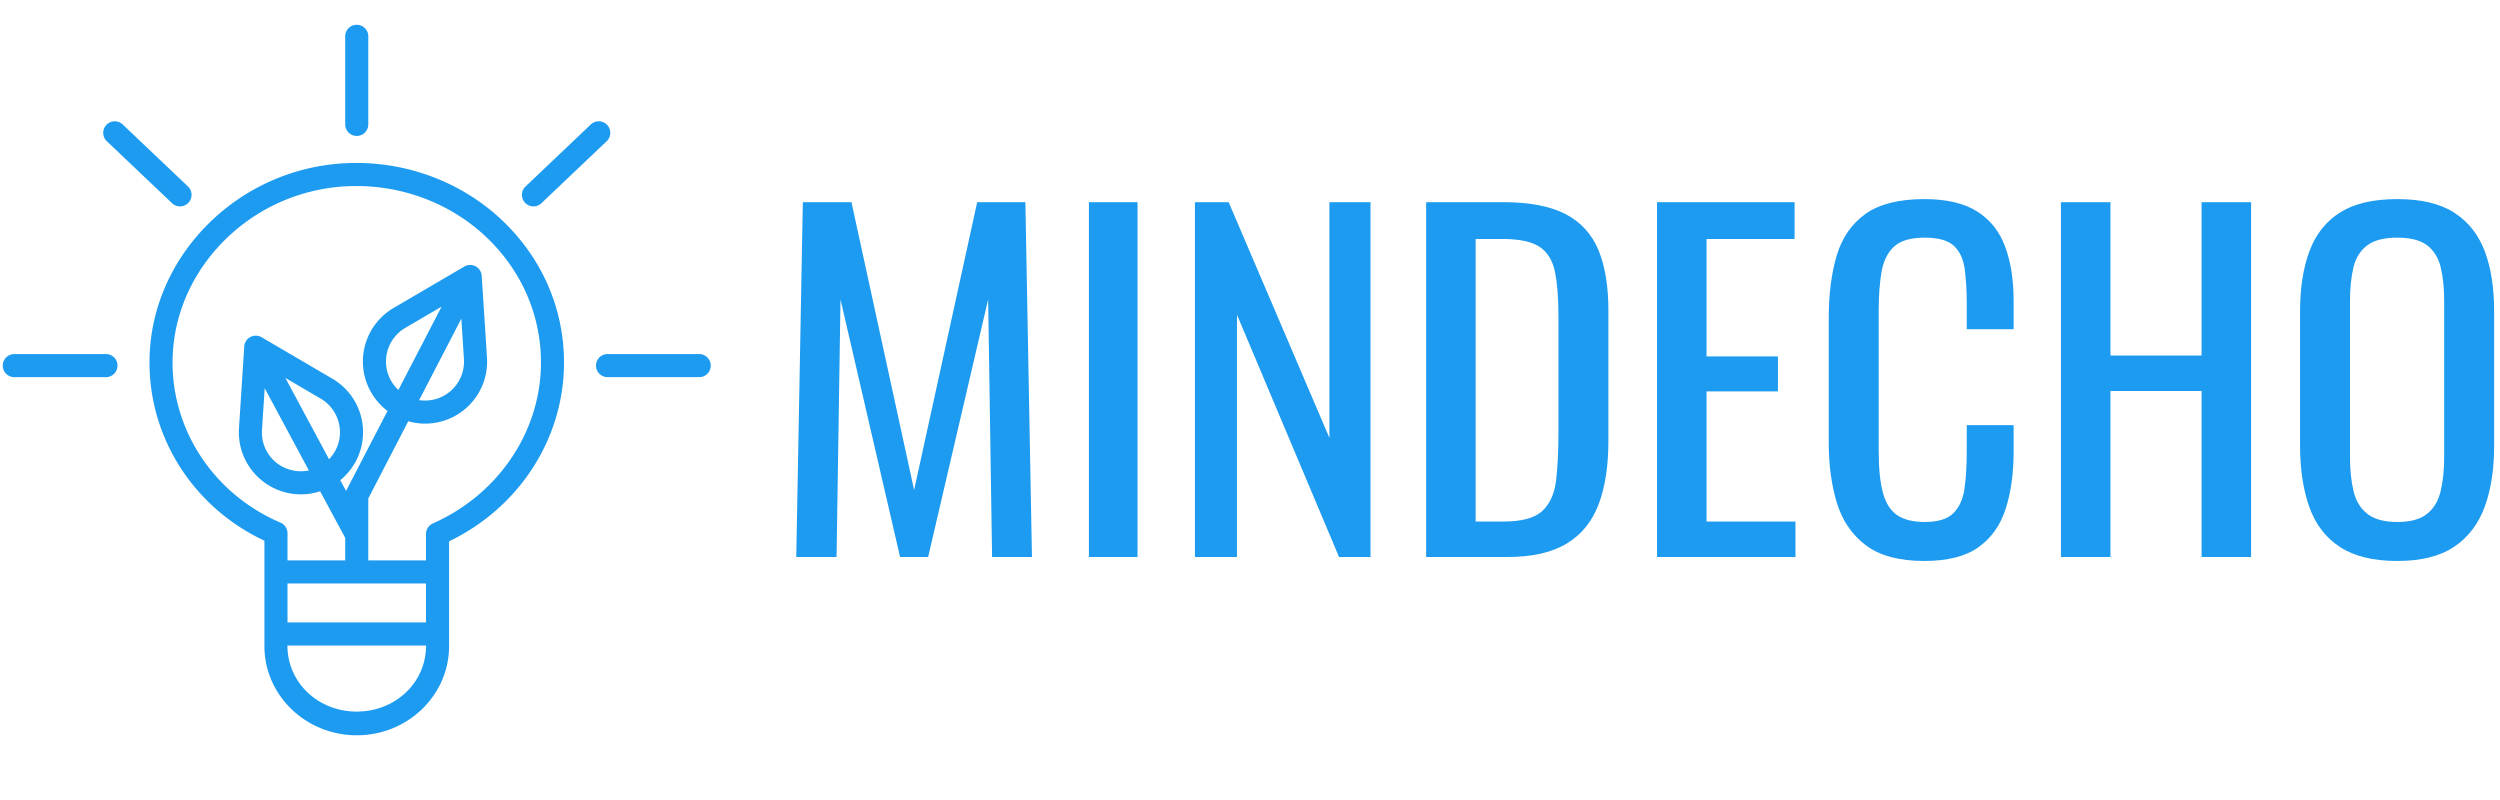 <svg xmlns="http://www.w3.org/2000/svg" version="1.1" xmlns:xlink="http://www.w3.org/1999/xlink" xmlns:svgjs="http://svgjs.dev/svgjs" width="1000" height="320" viewBox="0 0 1000 320"><g transform="matrix(1,0,0,1,-0.606,-25.567)"><svg viewBox="0 0 396 127" data-background-color="#ffffff" preserveAspectRatio="xMidYMid meet" height="320" width="1000" xmlns="http://www.w3.org/2000/svg" xmlns:xlink="http://www.w3.org/1999/xlink"><g id="tight-bounds" transform="matrix(1,0,0,1,0.24,14.08)"><svg viewBox="0 0 395.52 112.795" height="112.795" width="395.52"><g><svg viewBox="0 0 580.327 165.499" height="112.795" width="395.52"><g transform="matrix(1,0,0,1,184.807,40.606)"><svg viewBox="0 0 395.52 84.288" height="84.288" width="395.52"><g id="textblocktransform"><svg viewBox="0 0 395.52 84.288" height="84.288" width="395.52" id="textblock"><g><svg viewBox="0 0 395.52 84.288" height="84.288" width="395.52"><g transform="matrix(1,0,0,1,0,0)"><svg width="395.52" viewBox="3.05 -40.85 193.78 41.3" height="84.288" data-palette-color="#1d9bf0"><path d="M7.65 0L3.05 0 3.8-40.5 9.35-40.5 16.5-7.65 23.7-40.5 29.2-40.5 29.95 0 25.4 0 24.95-29.4 18.1 0 14.9 0 8.1-29.4 7.65 0ZM42 0L36.45 0 36.45-40.5 42-40.5 42 0ZM53.35 0L48.55 0 48.55-40.5 52.4-40.5 63.9-13.6 63.9-40.5 68.59-40.5 68.59 0 65 0 53.35-27.65 53.35 0ZM84.19 0L74.94 0 74.94-40.5 83.74-40.5Q88.24-40.5 90.87-39.13 93.49-37.75 94.62-35 95.74-32.25 95.74-28.15L95.74-28.15 95.74-13.25Q95.74-8.95 94.62-6 93.49-3.05 90.97-1.53 88.44 0 84.19 0L84.19 0ZM80.59-36.3L80.59-4.05 83.79-4.05Q86.89-4.05 88.19-5.25 89.49-6.45 89.77-8.75 90.04-11.05 90.04-14.3L90.04-14.3 90.04-27.45Q90.04-30.6 89.64-32.55 89.24-34.5 87.89-35.4 86.54-36.3 83.64-36.3L83.64-36.3 80.59-36.3ZM117.09 0L101.29 0 101.29-40.5 116.99-40.5 116.99-36.3 106.94-36.3 106.94-22.9 115.09-22.9 115.09-18.9 106.94-18.9 106.94-4.05 117.09-4.05 117.09 0ZM131.79 0.45L131.79 0.45Q127.49 0.45 125.11-1.35 122.74-3.15 121.81-6.2 120.89-9.25 120.89-13L120.89-13 120.89-27.3Q120.89-31.4 121.81-34.45 122.74-37.5 125.11-39.18 127.49-40.85 131.79-40.85L131.79-40.85Q135.59-40.85 137.81-39.45 140.04-38.05 141.01-35.45 141.99-32.85 141.99-29.2L141.99-29.2 141.99-26 136.64-26 136.64-28.85Q136.64-31.1 136.41-32.83 136.19-34.55 135.19-35.5 134.19-36.45 131.84-36.45L131.84-36.45Q129.44-36.45 128.34-35.43 127.24-34.4 126.91-32.52 126.59-30.65 126.59-28.15L126.59-28.15 126.59-12.1Q126.59-9.05 127.09-7.28 127.59-5.5 128.74-4.75 129.89-4 131.84-4L131.84-4Q134.14-4 135.14-5.03 136.14-6.05 136.39-7.85 136.64-9.65 136.64-12.05L136.64-12.05 136.64-15.05 141.99-15.05 141.99-12.05Q141.99-8.35 141.09-5.53 140.19-2.7 137.99-1.13 135.79 0.45 131.79 0.45ZM153.04 0L147.39 0 147.39-40.5 153.04-40.5 153.04-23 163.44-23 163.44-40.5 169.09-40.5 169.09 0 163.44 0 163.44-18.95 153.04-18.95 153.04 0ZM185.78 0.45L185.78 0.45Q181.68 0.45 179.23-1.15 176.78-2.75 175.73-5.73 174.68-8.7 174.68-12.7L174.68-12.7 174.68-28.05Q174.68-32.05 175.76-34.93 176.83-37.8 179.26-39.33 181.68-40.85 185.78-40.85L185.78-40.85Q189.88-40.85 192.28-39.3 194.68-37.75 195.76-34.9 196.83-32.05 196.83-28.05L196.83-28.05 196.83-12.65Q196.83-8.7 195.76-5.75 194.68-2.8 192.28-1.18 189.88 0.45 185.78 0.45ZM185.78-4L185.78-4Q188.03-4 189.18-4.93 190.33-5.85 190.73-7.53 191.13-9.2 191.13-11.45L191.13-11.45 191.13-29.2Q191.13-31.45 190.73-33.08 190.33-34.7 189.18-35.58 188.03-36.45 185.78-36.45L185.78-36.45Q183.53-36.45 182.36-35.58 181.18-34.7 180.78-33.08 180.38-31.45 180.38-29.2L180.38-29.2 180.38-11.45Q180.38-9.2 180.78-7.53 181.18-5.85 182.36-4.93 183.53-4 185.78-4Z" opacity="1" transform="matrix(1,0,0,1,0,0)" fill="#1d9bf0" class="wordmark-text-0" data-fill-palette-color="primary" id="text-0"></path></svg></g></svg></g></svg></g></svg></g><g><svg viewBox="0 0 164.908 165.499" height="165.499" width="164.908"><g><svg xmlns="http://www.w3.org/2000/svg" data-name="Layer 1" viewBox="10.646 9.767 490.708 492.466" x="0" y="0" height="165.499" width="164.908" class="icon-icon-0" data-fill-palette-color="accent" id="icon-0"><path d="M192 367.359V440.4c0 34.1 28.671 61.833 64.026 61.833 35.3 0 63.974-27.738 63.974-61.833V367.792c49-23.586 79.65-71.667 79.65-123.893 0-37.5-15.319-72.611-43.158-98.862C327.517 117.714 287.613 103.415 247 105.8a144.924 144.924 0 0 0-95.2 43.283c-25.334 25.849-39.327 59.348-39.453 94.327C112.161 296.294 143 344.386 192 367.359ZM304 397v27H208V397Zm-48.027 88.8c-26.47 0-48.007-19.8-48.024-45.8h96.1C304.031 466 282.5 485.8 255.973 485.8Zm-92.74-325.519a128.962 128.962 0 0 1 84.716-38.51q3.927-0.231 7.84-0.231c33.478 0 65.819 12.581 89.738 35.136 24.6 23.2 38.148 54.172 38.148 87.221 0 47.586-29.411 91.342-74.888 111.472A8.022 8.022 0 0 0 304 362.686V381H264V338.078l27.68-53.492a42.972 42.972 0 0 0 54.593-44.148l-3.654-56.713c0-0.045-0.015-0.088-0.018-0.132q-0.032-0.372-0.1-0.739c-0.013-0.069-0.021-0.14-0.035-0.209a8.074 8.074 0 0 0-0.233-0.883c-0.021-0.066-0.049-0.129-0.072-0.194-0.08-0.226-0.169-0.448-0.269-0.666-0.039-0.085-0.08-0.169-0.123-0.253-0.105-0.212-0.221-0.417-0.346-0.619-0.037-0.06-0.071-0.121-0.109-0.18a8.048 8.048 0 0 0-0.56-0.758l-0.019-0.02a7.848 7.848 0 0 0-0.618-0.647c-0.059-0.056-0.121-0.108-0.181-0.162q-0.261-0.232-0.545-0.442c-0.075-0.055-0.149-0.111-0.226-0.165q-0.312-0.213-0.648-0.4c-0.046-0.026-0.088-0.058-0.134-0.083-0.011-0.006-0.023-0.009-0.033-0.015s-0.026-0.016-0.04-0.023a7.886 7.886 0 0 0-0.823-0.366c-0.064-0.024-0.128-0.043-0.193-0.065-0.237-0.085-0.477-0.158-0.718-0.219-0.081-0.02-0.161-0.038-0.243-0.056-0.243-0.053-0.487-0.095-0.732-0.124-0.065-0.008-0.13-0.019-0.195-0.025a7.967 7.967 0 0 0-1.853 0.036c-0.085 0.012-0.169 0.028-0.254 0.042-0.223 0.038-0.443 0.085-0.662 0.141-0.09 0.023-0.181 0.045-0.27 0.072a7.97 7.97 0 0 0-0.808 0.283c-0.019 0.008-0.039 0.013-0.058 0.021a8.347 8.347 0 0 0-0.835 0.419c-0.026 0.015-0.054 0.025-0.079 0.04l-49.146 28.777a43.031 43.031 0 0 0-19.267 49.753l0.012 0.039a43.043 43.043 0 0 0 15.14 21.519l-28.516 55.024c-0.074 0.144-0.131 0.294-0.2 0.442l-4.02-7.483a42.926 42.926 0 0 0-5.45-70.307l-49.1-28.752c-0.038-0.023-0.079-0.038-0.117-0.059q-0.325-0.183-0.664-0.334c-0.062-0.027-0.123-0.06-0.186-0.086a8.089 8.089 0 0 0-0.847-0.3c-0.086-0.025-0.174-0.043-0.262-0.065-0.212-0.054-0.425-0.1-0.641-0.137-0.1-0.017-0.2-0.032-0.3-0.045-0.233-0.03-0.467-0.049-0.7-0.059-0.069 0-0.137-0.01-0.206-0.011a8.011 8.011 0 0 0-0.928 0.039c-0.045 0-0.089 0.014-0.133 0.019-0.261 0.031-0.521 0.076-0.78 0.133-0.086 0.019-0.172 0.041-0.258 0.063q-0.332 0.085-0.658 0.2c-0.087 0.031-0.175 0.059-0.262 0.093a8.2 8.2 0 0 0-0.756 0.341c-0.031 0.016-0.063 0.026-0.094 0.043l-0.014 0.009-0.018 0.008a8.249 8.249 0 0 0-0.788 0.488c-0.065 0.046-0.127 0.1-0.191 0.144-0.194 0.144-0.38 0.294-0.558 0.453q-0.1 0.085-0.189 0.174c-0.184 0.175-0.357 0.356-0.521 0.545-0.039 0.045-0.081 0.088-0.119 0.134a7.913 7.913 0 0 0-0.561 0.76c-0.014 0.02-0.025 0.043-0.038 0.064a7.974 7.974 0 0 0-0.407 0.727c-0.041 0.082-0.078 0.165-0.116 0.248-0.093 0.2-0.176 0.412-0.252 0.623-0.03 0.085-0.062 0.169-0.09 0.256a8.168 8.168 0 0 0-0.233 0.885c0 0.019 0 0.039-0.008 0.057a8.072 8.072 0 0 0-0.114 0.876c0 0.034-0.01 0.066-0.012 0.1l-3.65 56.684a43.046 43.046 0 0 0 42.87 45.823 43.126 43.126 0 0 0 13.374-2.137L248 365.39V381H208V362.183a8.024 8.024 0 0 0-4.884-7.357c-45.59-19.47-74.95-63.18-74.777-111.359C128.449 212.68 140.833 183.138 163.233 160.283Zm114.234 90.864a27.057 27.057 0 0 1 12.1-31.251L314.8 205.123 284.862 262.89A27.106 27.106 0 0 1 277.467 251.147ZM328.5 213.463L330.3 241.5a27.014 27.014 0 0 1-31.058 28.415ZM243.174 300.14a27.092 27.092 0 0 1-6.374 10.752l-30.281-56.357 24.5 14.347A27.063 27.063 0 0 1 243.174 300.14Zm-52.841-9.662l1.856-28.81 30.62 56.991a26.653 26.653 0 0 1-13.39-0.6l-0.04-0.012A26.743 26.743 0 0 1 190.333 290.478Z" fill="#1d9bf0" data-fill-palette-color="accent"></path><path d="M256 86.812a8 8 0 0 0 8-8V17.767a8 8 0 1 0-16 0V78.812A8 8 0 0 0 256 86.812Z" fill="#1d9bf0" data-fill-palette-color="accent"></path><path d="M82.178 238H18.646a8 8 0 0 0 0 16H82.178a8 8 0 0 0 0-16Z" fill="#1d9bf0" data-fill-palette-color="accent"></path><path d="M493.354 238H429.822a8 8 0 0 0 0 16h63.532a8 8 0 1 0 0-16Z" fill="#1d9bf0" data-fill-palette-color="accent"></path><path d="M128 133.447a8 8 0 0 0 11.021-11.6L93.788 78.873a8 8 0 1 0-11.021 11.6Z" fill="#1d9bf0" data-fill-palette-color="accent"></path><path d="M378.49 135.647a7.975 7.975 0 0 0 5.509-2.2l45.234-42.975a8 8 0 0 0-11.021-11.6l-45.234 42.974a8 8 0 0 0 5.512 13.8Z" fill="#1d9bf0" data-fill-palette-color="accent"></path></svg></g></svg></g></svg></g><defs></defs></svg><rect width="395.52" height="112.795" fill="none" stroke="none" visibility="hidden"></rect></g></svg></g></svg>